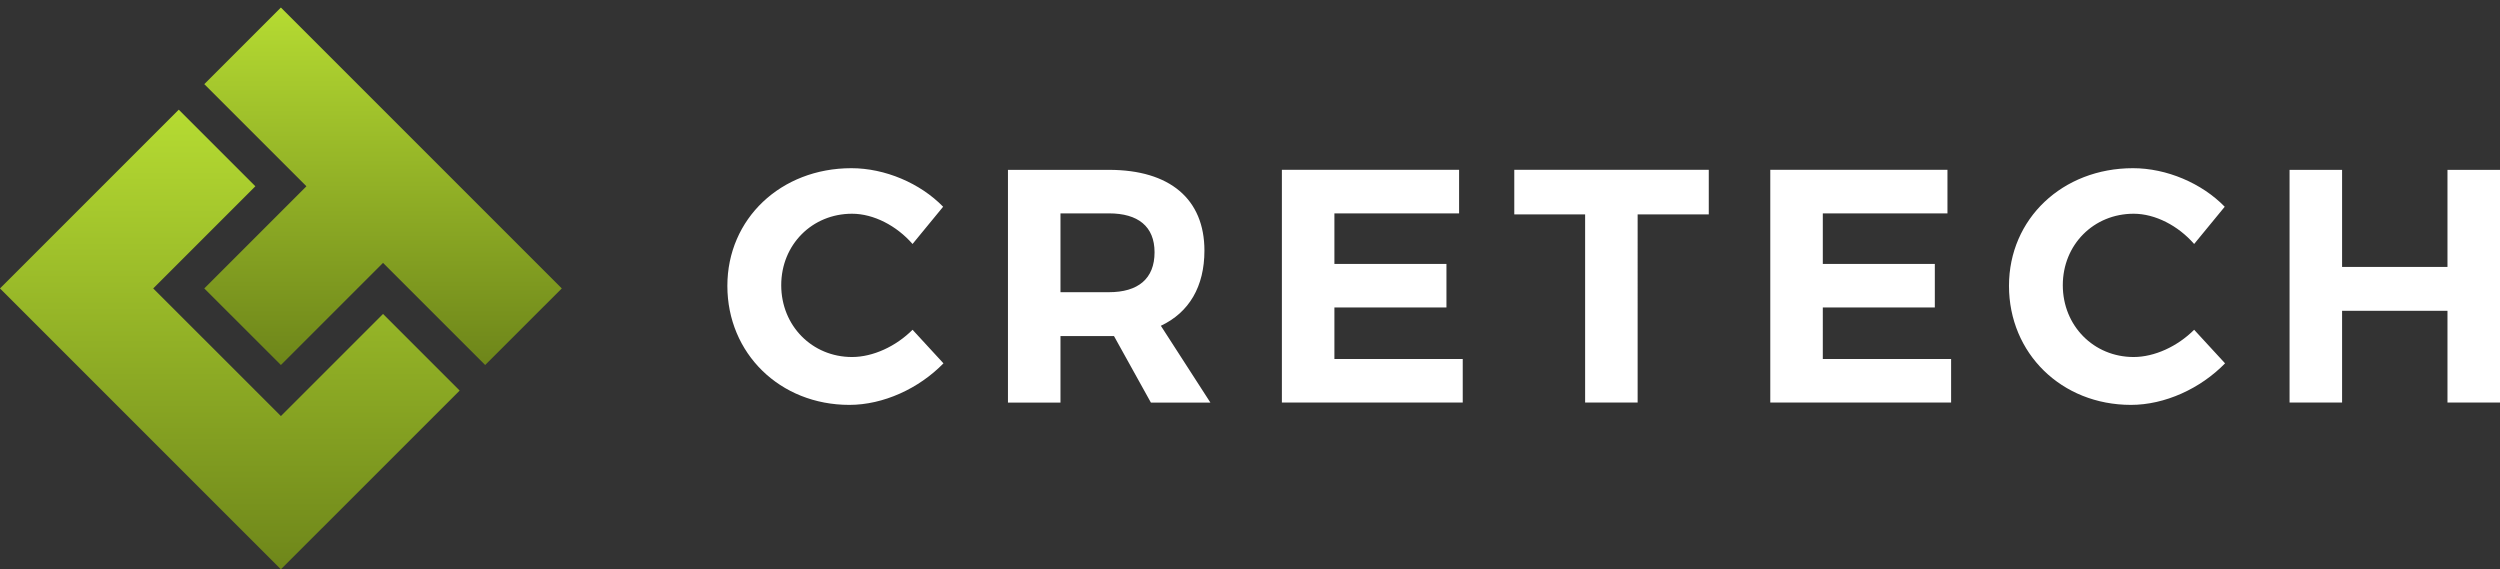 <?xml version="1.0" encoding="utf-8"?>
<!-- Generator: Adobe Illustrator 15.0.0, SVG Export Plug-In . SVG Version: 6.00 Build 0)  -->
<!DOCTYPE svg PUBLIC "-//W3C//DTD SVG 1.1//EN" "http://www.w3.org/Graphics/SVG/1.1/DTD/svg11.dtd">
<svg version="1.1" id="Laag_2" xmlns="http://www.w3.org/2000/svg" xmlns:xlink="http://www.w3.org/1999/xlink" x="0px" y="0px"
	 width="202px" height="46px" viewBox="0 0 202 46" enable-background="new 0 0 202 46" xml:space="preserve">
<rect x="0" y="0" width="202" height="46" fill="#333333" stroke="none"/>
<g>
	<g>
		<g>
			<defs>
				<polygon id="SVGID_1_" points="0,23.305 22.696,46 37.139,31.558 30.949,25.367 22.696,33.619 12.38,23.305 20.633,15.052 
					14.443,8.862 				"/>
			</defs>
			<clipPath id="SVGID_2_">
				<use xlink:href="#SVGID_1_"  overflow="visible"/>
			</clipPath>
			
				<linearGradient id="SVGID_3_" gradientUnits="userSpaceOnUse" x1="-851.397" y1="-515.86" x2="-850.996" y2="-515.86" gradientTransform="matrix(0 92.626 -92.626 0 -47763.66 78870.633)">
				<stop  offset="0" style="stop-color:#B5DB32"/>
				<stop  offset="1" style="stop-color:#6E861A"/>
			</linearGradient>
			<rect y="8.862" clip-path="url(#SVGID_2_)" fill="url(#SVGID_3_)" width="37.139" height="37.138"/>
		</g>
	</g>
	<g>
		<g>
			<defs>
				<polygon id="SVGID_4_" points="16.506,6.799 24.759,15.052 16.506,23.305 22.696,29.492 30.949,21.24 39.202,29.492 
					45.392,23.305 22.696,0.609 				"/>
			</defs>
			<clipPath id="SVGID_5_">
				<use xlink:href="#SVGID_4_"  overflow="visible"/>
			</clipPath>
			
				<linearGradient id="SVGID_6_" gradientUnits="userSpaceOnUse" x1="-849.197" y1="-515.137" x2="-848.796" y2="-515.137" gradientTransform="matrix(0 72.043 -72.043 0 -37080.809 61178.988)">
				<stop  offset="0" style="stop-color:#B5DB32"/>
				<stop  offset="1" style="stop-color:#6E861A"/>
			</linearGradient>
			<rect x="16.506" y="0.609" clip-path="url(#SVGID_5_)" fill="url(#SVGID_6_)" width="28.885" height="28.883"/>
		</g>
	</g>
	<path fill="#FFFFFF" d="M68.844,28.847c-3.223,0-5.721-2.524-5.721-5.802s2.498-5.775,5.721-5.775c1.746,0,3.6,0.967,4.889,2.444
		l2.472-3.009c-1.854-1.907-4.701-3.115-7.414-3.115c-5.694,0-10.02,4.082-10.02,9.508c0,5.453,4.244,9.617,9.858,9.617
		c2.74,0,5.614-1.316,7.603-3.357l-2.498-2.713C72.391,27.988,70.537,28.847,68.844,28.847 M97.318,20.25
		c0-4.162-2.793-6.526-7.709-6.526h-8.166v18.804h4.244v-5.373h4.324l2.981,5.373h4.808l-4.002-6.205
		C96.083,25.246,97.318,23.152,97.318,20.25 M89.607,23.609h-3.92v-6.368h3.92c2.338,0,3.681,1.047,3.681,3.144
		C93.289,22.533,91.945,23.609,89.607,23.609 M107.82,24.845h9.053v-3.521h-9.053v-4.083h10.074v-3.519h-14.318v18.803h14.613v-3.52
		H107.82V24.845z M122.354,17.322h5.724v15.205h4.243V17.322h5.748v-3.6h-15.715V17.322L122.354,17.322z M147.283,24.845h9.051
		v-3.521h-9.051v-4.083h10.072v-3.519h-14.316v18.803h14.611v-3.52h-10.367V24.845L147.283,24.845z M172.398,28.847
		c-3.226,0-5.724-2.524-5.724-5.802s2.498-5.775,5.724-5.775c1.746,0,3.6,0.967,4.889,2.444l2.471-3.009
		c-1.854-1.907-4.701-3.115-7.414-3.115c-5.693,0-10.018,4.082-10.018,9.508c0,5.453,4.242,9.617,9.857,9.617
		c2.739,0,5.612-1.316,7.602-3.357l-2.498-2.713C175.943,27.988,174.09,28.847,172.398,28.847 M197.756,13.723v7.844h-8.516v-7.844
		h-4.244v18.803h4.244v-7.414h8.516v7.414H202V13.723H197.756z"/>
</g>
</svg>
